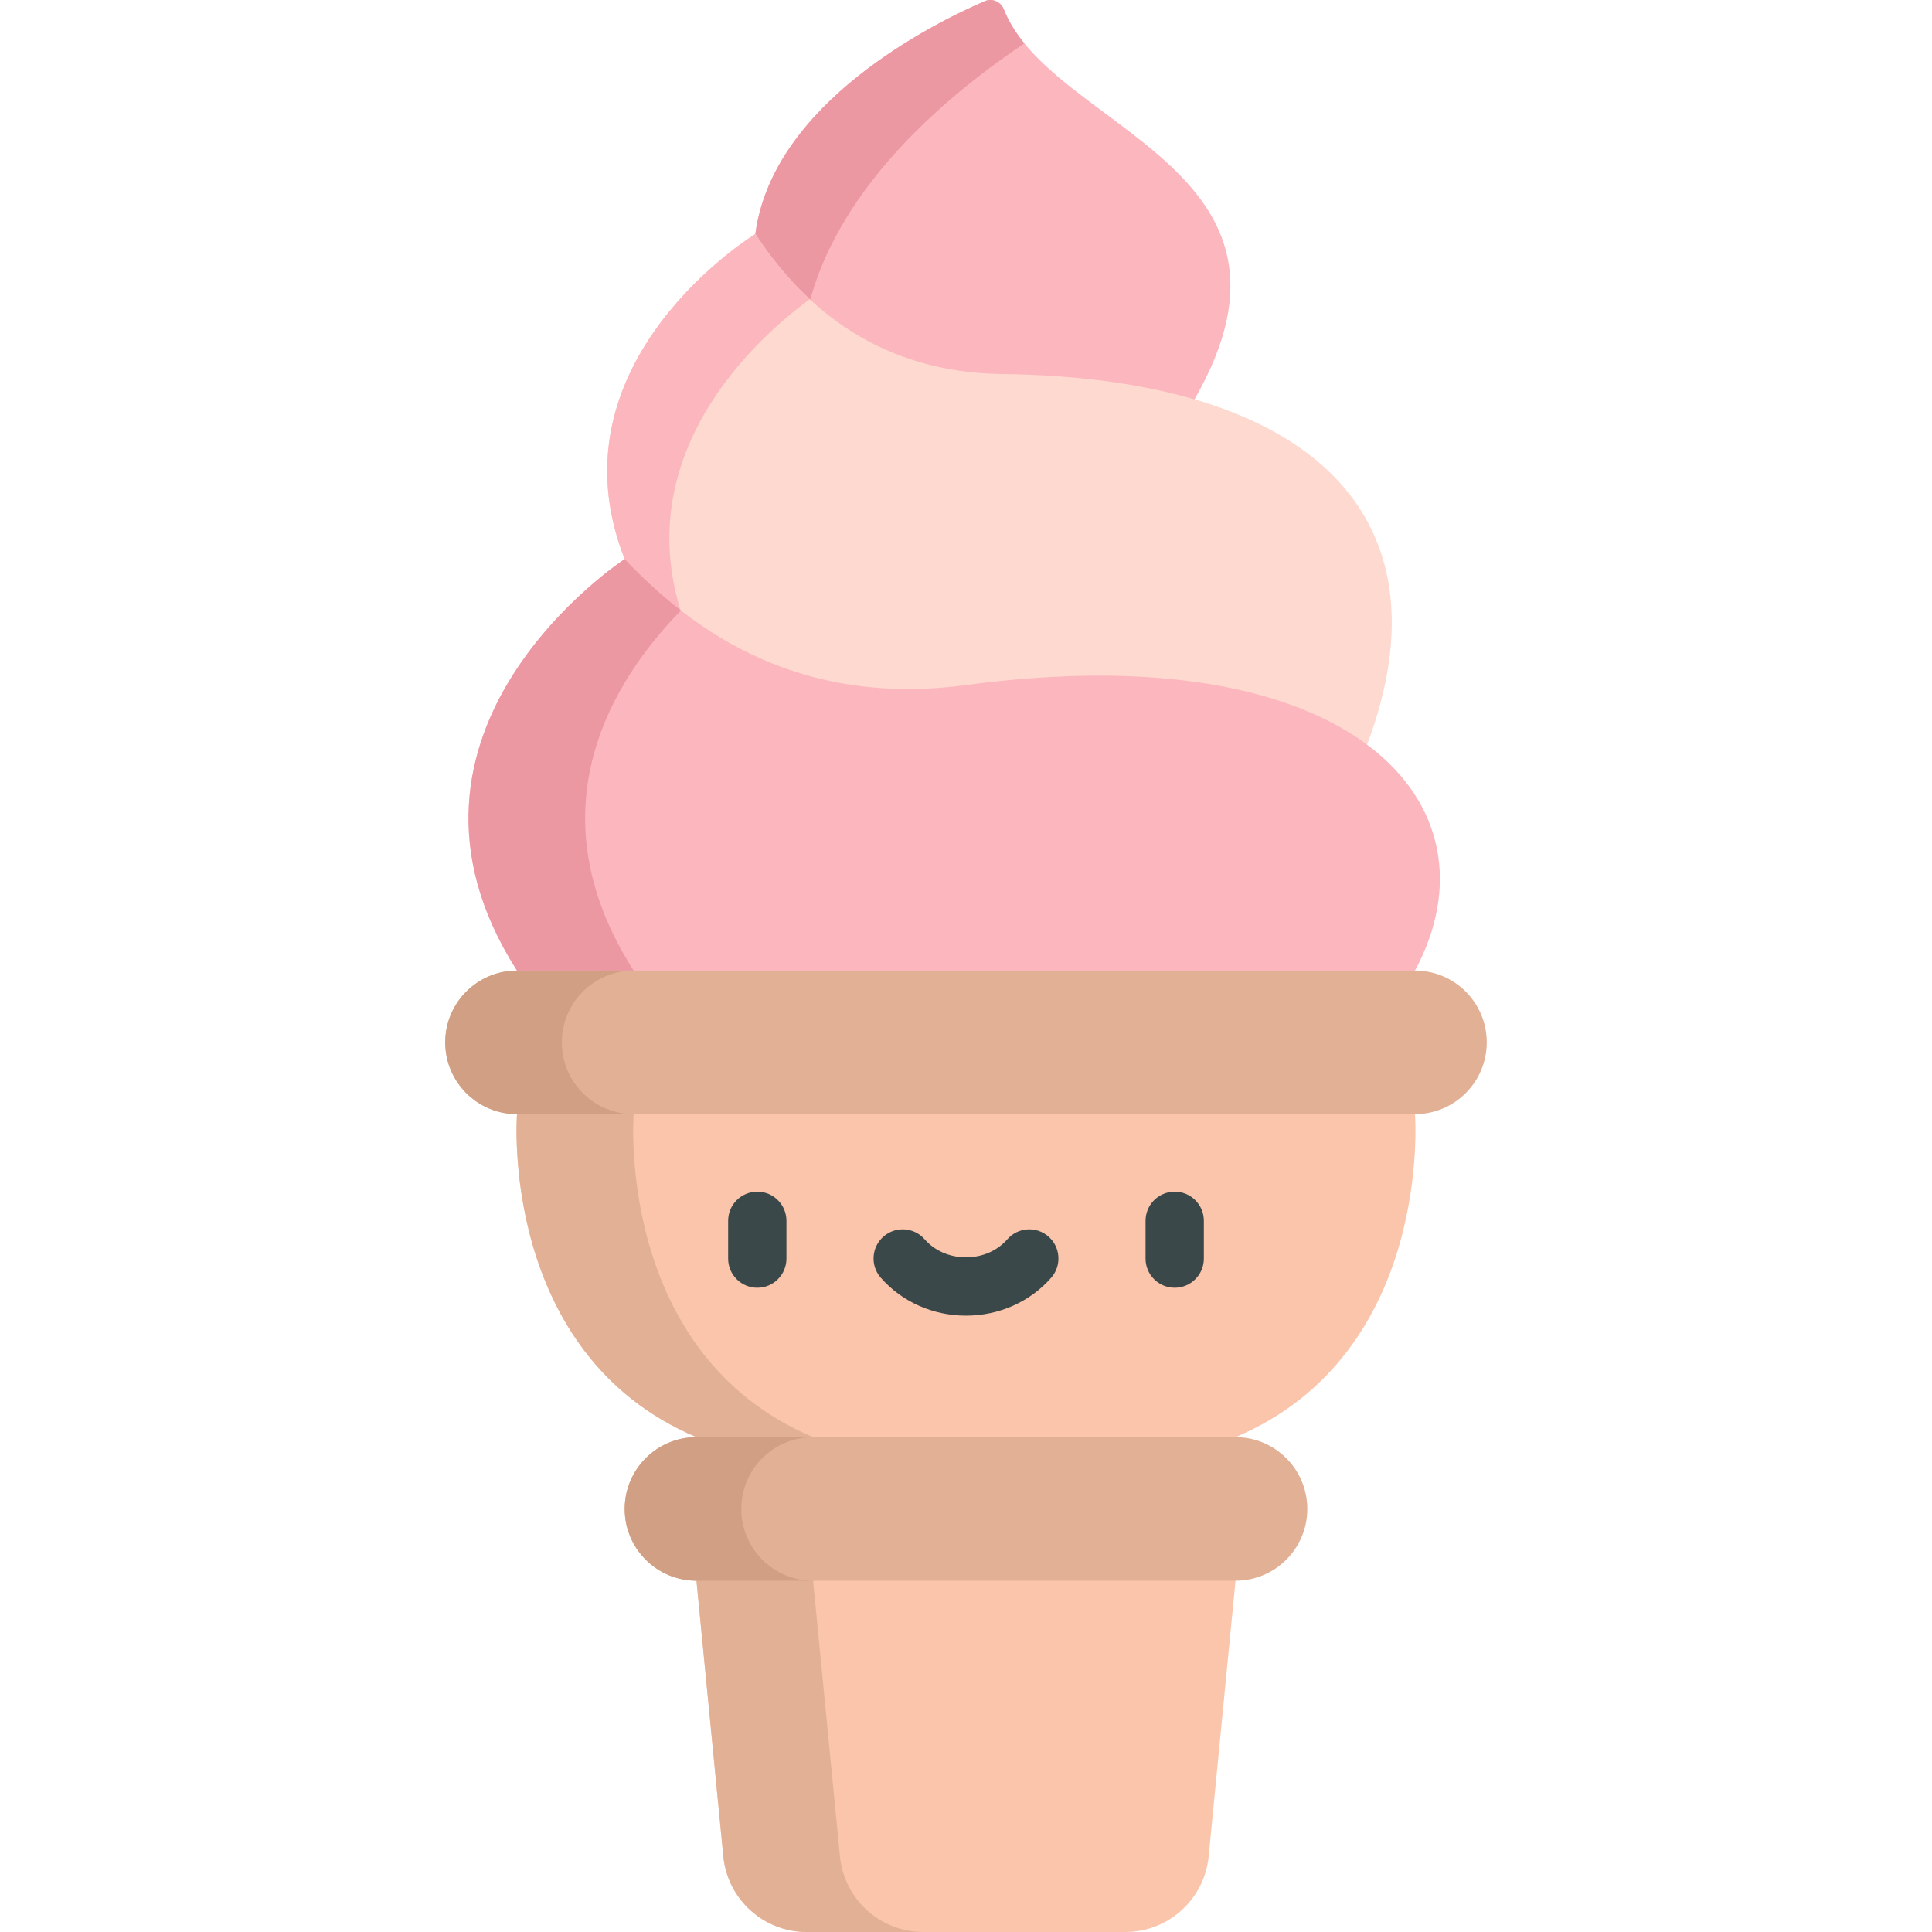 <?xml version="1.0" encoding="iso-8859-1"?>
<!-- Generator: Adobe Illustrator 19.0.0, SVG Export Plug-In . SVG Version: 6.00 Build 0)  -->
<svg version="1.1" id="Capa_1" xmlns="http://www.w3.org/2000/svg" xmlns:xlink="http://www.w3.org/1999/xlink" x="0px" y="0px"
	 viewBox="0 0 512.001 512.001" style="enable-background:new 0 0 512.001 512.001;" xml:space="preserve">
<path style="fill:#FCB6BE;" d="M316.556,105.84c35.313-61.424-38.038-71.546-50.519-103.343c-0.796-2.029-3.064-3.053-5.065-2.19
	c-13.283,5.731-56.18,26.807-60.798,61.693v69.877h111.841L316.556,105.84z"/>
<path style="fill:#EB98A3;" d="M212.359,93.49c2.347-36.945,34.418-65.401,59.117-81.996c-2.31-2.83-4.185-5.802-5.437-8.995
	c-0.796-2.029-3.064-3.053-5.065-2.19c-13.283,5.731-56.18,26.806-60.798,61.693v69.877h14.806L212.359,93.49z"/>
<path style="fill:#FDD9CF;" d="M362.289,197.359c22.65-60.195-14.341-97.185-96.777-98.242
	c-31.723-0.407-52.178-16.934-65.338-37.114c0,0-55.335,33.766-34.631,86.169v66.143h166.552L362.289,197.359z"/>
<g>
	<path style="fill:#FCB6BE;" d="M182.275,214.315v-47.081c-18.2-46.066,19.351-78.46,32.309-87.939
		c-5.577-5.17-10.343-11.056-14.41-17.292c0,0-55.335,33.765-34.631,86.169v66.144h16.732V214.315z"/>
	<path style="fill:#FCB6BE;" d="M374.988,257.214c23.69-43.956-16.472-89.401-118.988-75.662
		c-47.175,6.322-75.142-17.315-90.457-33.38c0,0-69.31,45.197-28.531,109.043L256,276.237L374.988,257.214z"/>
</g>
<path style="fill:#EB98A3;" d="M167.918,257.214c-27.423-42.935-5.061-77.436,12.529-95.43c-5.927-4.606-10.861-9.372-14.904-13.613
	c0,0-69.31,45.197-28.531,109.043L256,276.237l15.453-2.47L167.918,257.214z"/>
<path style="fill:#FAC5AA;" d="M256,399.885l-71.429,19.022l7.121,73.056c1.107,11.367,10.663,20.037,22.085,20.037h84.447
	c11.421,0,20.977-8.67,22.085-20.037l7.121-73.056L256,399.885z"/>
<path style="fill:#E2B195;" d="M222.598,491.964l-7.121-73.056L271.453,404L256,399.884l-71.429,19.022l7.121,73.056
	C192.8,503.33,202.356,512,213.777,512h30.905C233.261,512.001,223.705,503.331,222.598,491.964z"/>
<path style="fill:#FAC5AA;" d="M327.429,380.862c52.501-22.193,47.559-85.603,47.559-85.603L256,276.237l-118.988,19.022
	c0,0-4.942,63.41,47.559,85.603L256,399.884L327.429,380.862z"/>
<g>
	<path style="fill:#E2B195;" d="M215.477,380.862c-52.501-22.193-47.559-85.602-47.559-85.602l103.535-16.553L256,276.236
		l-118.988,19.022c0,0-4.942,63.409,47.559,85.602L256,399.884l15.453-4.116L215.477,380.862z"/>
	<path style="fill:#E2B195;" d="M374.988,257.214H137.012c-10.506,0-19.022,8.517-19.022,19.022
		c0,10.506,8.517,19.022,19.022,19.022h237.976c10.506,0,19.022-8.517,19.022-19.022
		C394.011,265.731,385.494,257.214,374.988,257.214z"/>
</g>
<path style="fill:#D1A084;" d="M148.895,276.237c0-10.506,8.517-19.023,19.022-19.023h-30.905c-10.506,0-19.022,8.518-19.022,19.023
	c0,10.506,8.517,19.022,19.022,19.022h30.905C157.412,295.26,148.895,286.743,148.895,276.237z"/>
<path style="fill:#E2B195;" d="M327.429,380.862H184.572c-10.506,0-19.022,8.517-19.022,19.022c0,10.506,8.516,19.022,19.022,19.022
	h142.857c10.506,0,19.022-8.517,19.022-19.022C346.451,389.379,337.935,380.862,327.429,380.862z"/>
<path style="fill:#D1A084;" d="M196.455,399.885c0-10.506,8.517-19.023,19.022-19.023h-30.905c-10.506,0-19.022,8.518-19.022,19.023
	c0,10.506,8.516,19.022,19.022,19.022h30.905C204.971,418.907,196.455,410.391,196.455,399.885z"/>
<g>
	<path style="fill:#3B484A;" d="M200.691,341.267c-4.267,0-7.726-3.459-7.726-7.726v-10.01c0-4.267,3.459-7.726,7.726-7.726
		c4.267,0,7.726,3.459,7.726,7.726v10.01C208.417,337.807,204.958,341.267,200.691,341.267z"/>
	<path style="fill:#3B484A;" d="M311.31,341.267c-4.267,0-7.726-3.459-7.726-7.726v-10.01c0-4.267,3.459-7.726,7.726-7.726
		c4.267,0,7.726,3.459,7.726,7.726v10.01C319.036,337.807,315.577,341.267,311.31,341.267z"/>
	<path style="fill:#3B484A;" d="M256,348.664c-8.767,0-17-3.667-22.59-10.063c-2.808-3.213-2.481-8.094,0.732-10.902
		s8.093-2.481,10.902,0.732c2.655,3.037,6.648,4.779,10.955,4.779c4.307,0,8.3-1.742,10.955-4.779
		c2.808-3.213,7.689-3.541,10.902-0.732c3.213,2.808,3.541,7.689,0.732,10.902C273,344.997,264.767,348.664,256,348.664z"/>
</g>
<g>
</g>
<g>
</g>
<g>
</g>
<g>
</g>
<g>
</g>
<g>
</g>
<g>
</g>
<g>
</g>
<g>
</g>
<g>
</g>
<g>
</g>
<g>
</g>
<g>
</g>
<g>
</g>
<g>
</g>
</svg>
